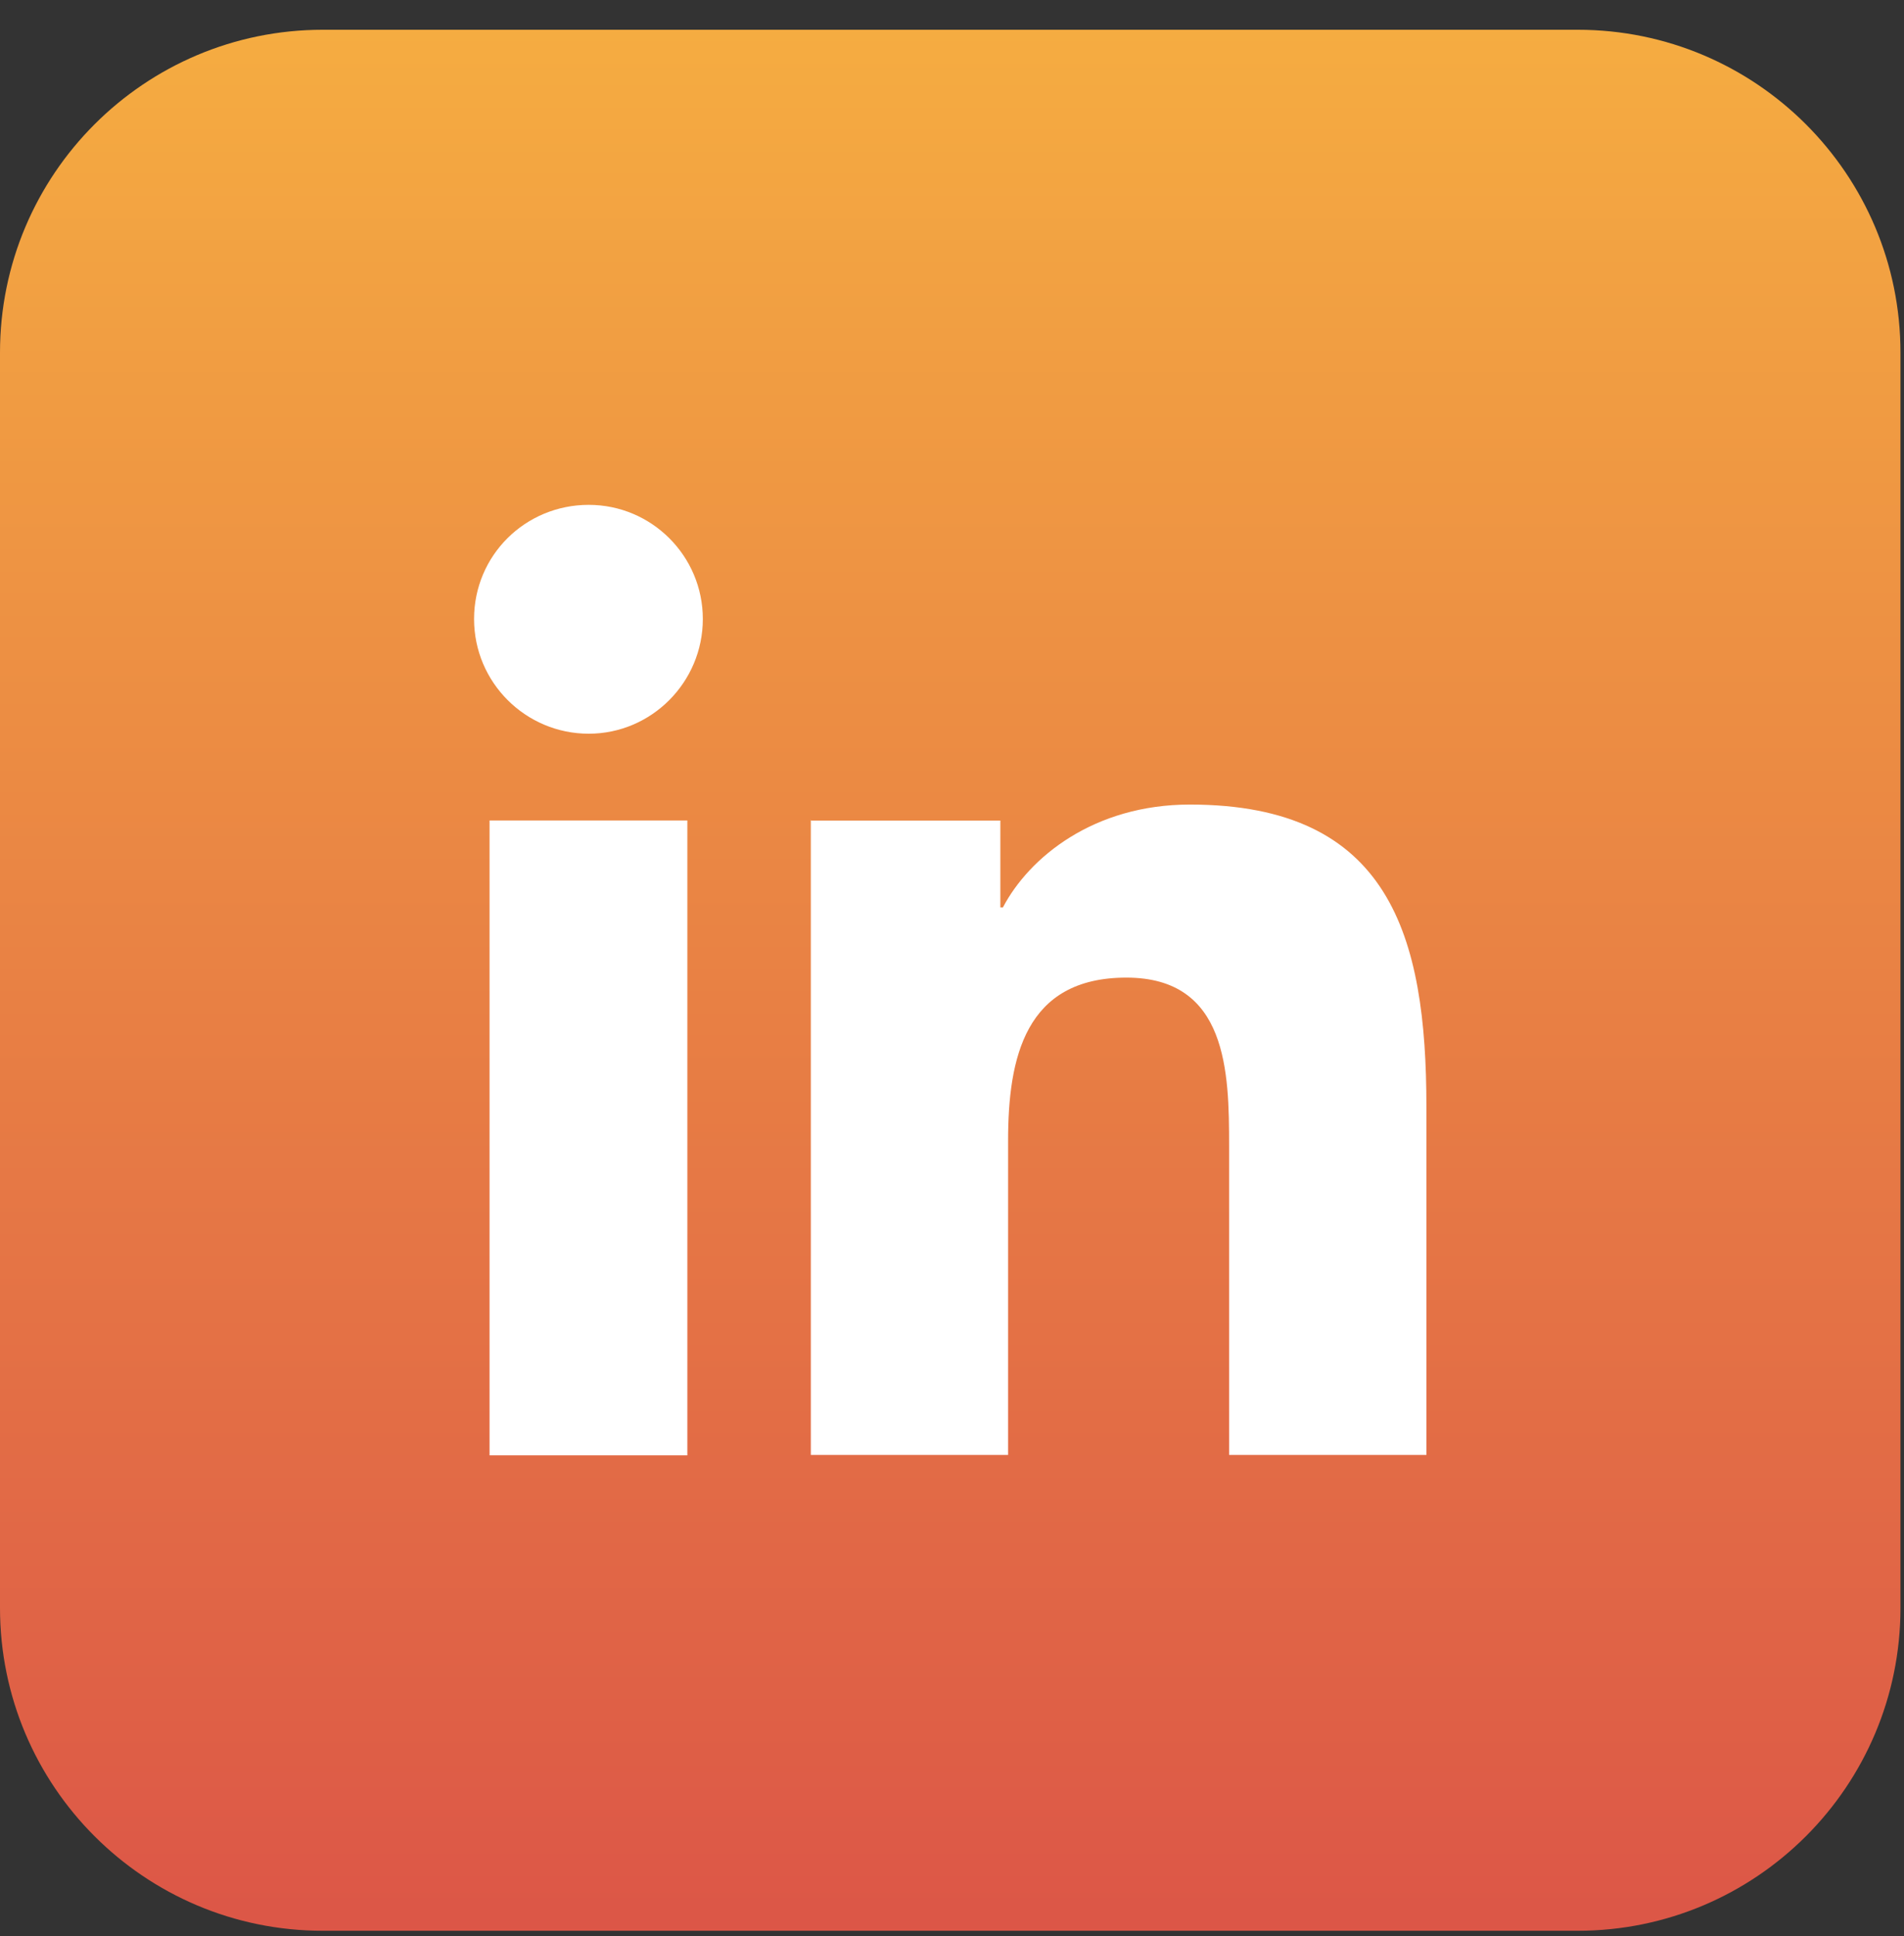 <svg width="61" height="62" viewBox="0 0 61 62" fill="none" xmlns="http://www.w3.org/2000/svg">
<rect x="0" y="0" width="61" height="62" fill="#333333" stroke="none"/>
<path d="M50.546 0.953H10.341C4.63 0.953 0 5.582 0 11.293V51.493C0 57.204 4.63 61.833 10.341 61.833H50.546C56.257 61.833 60.887 57.204 60.887 51.493V11.293C60.887 5.582 56.257 0.953 50.546 0.953Z" fill="url(#paint0_linear_1116_1582)"/>
<path d="M15.684 26.276H22.021V46.608H15.684V26.276ZM18.861 16.168C20.879 16.168 22.517 17.806 22.517 19.824C22.517 21.842 20.879 23.497 18.861 23.497C16.842 23.497 15.188 21.859 15.188 19.824C15.188 17.789 16.826 16.168 18.861 16.168Z" fill="white"/>
<path d="M25.993 26.279H32.049V29.058H32.132C32.975 27.453 35.043 25.766 38.121 25.766C44.524 25.766 45.699 29.968 45.699 35.444V46.594H39.378V36.701C39.378 34.335 39.329 31.308 36.086 31.308C32.843 31.308 32.297 33.872 32.297 36.535V46.594H25.977V26.262L25.993 26.279Z" fill="white"/>
<defs>
<linearGradient id="paint0_linear_1116_1582" x1="30.444" y1="61.833" x2="30.444" y2="0.953" gradientUnits="userSpaceOnUse">
<stop stop-color="#DC5647"/>
<stop offset="1" stop-color="#F5AC41"/>
</linearGradient>
</defs>
</svg>
